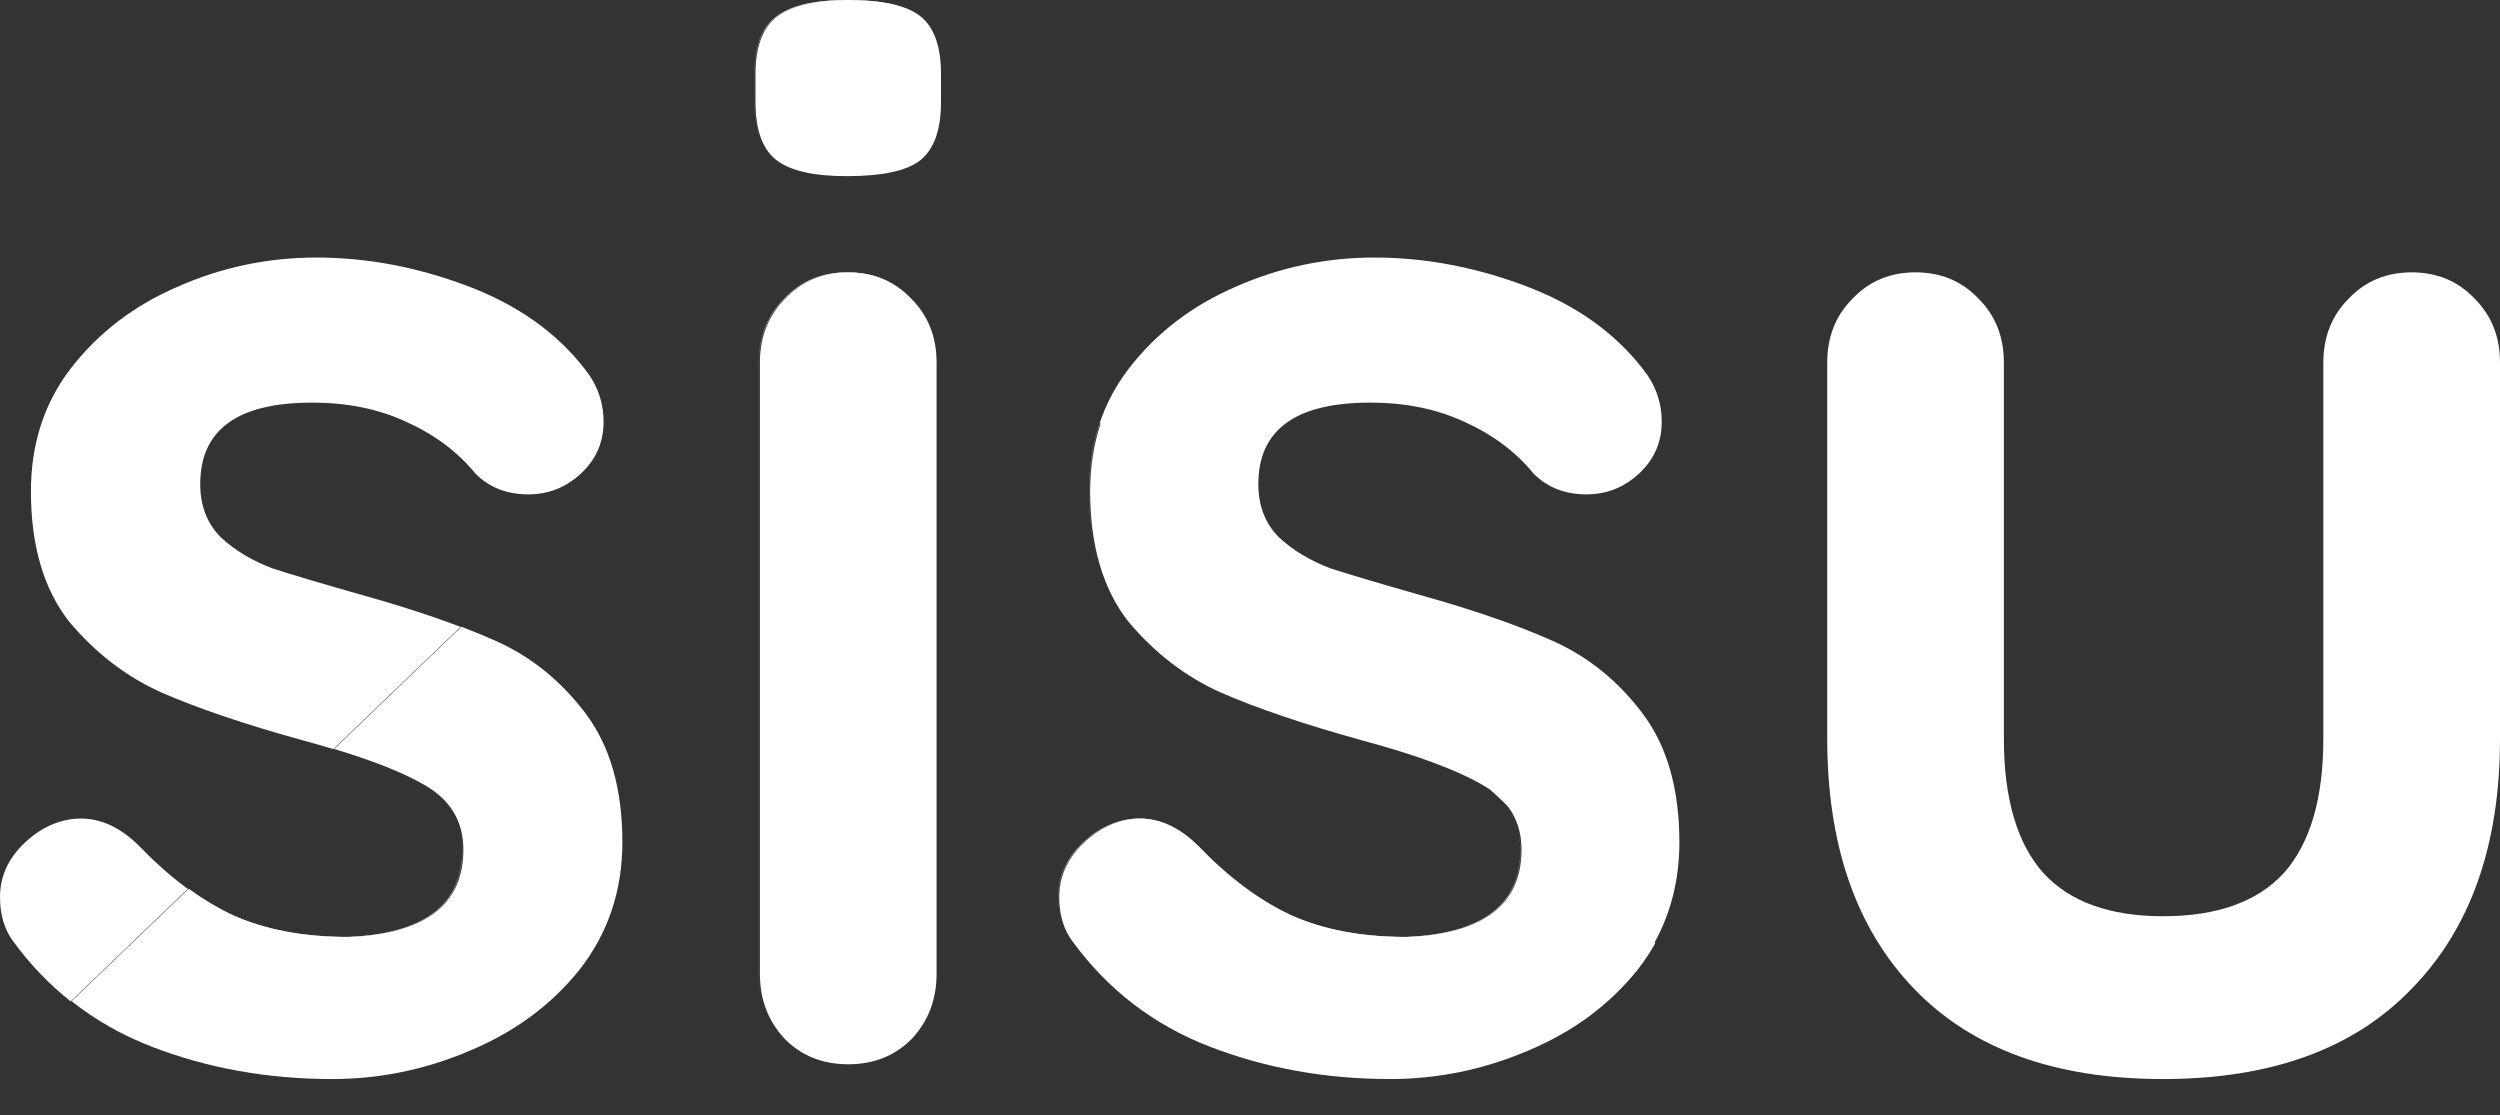<svg width="65" height="29" viewBox="0 0 65 29" fill="none" xmlns="http://www.w3.org/2000/svg">
<rect x="0" y="0" width="65" height="29" fill="#333333" stroke="none"/>
<path d="M0 23.322C0 23.784 0.115 24.168 0.344 24.476C0.782 25.075 1.28 25.595 1.838 26.036L4.879 23.115C5.251 23.387 5.629 23.613 6.012 23.793C6.854 24.178 7.862 24.37 9.036 24.37C11.026 24.294 12.022 23.537 12.022 22.1C12.022 21.897 11.996 21.707 11.945 21.531C11.994 21.705 12.019 21.891 12.019 22.09C12.019 23.527 11.024 24.284 9.033 24.361C7.859 24.361 6.851 24.168 6.009 23.784C5.193 23.399 4.402 22.809 3.636 22.013C3.151 21.526 2.641 21.282 2.105 21.282C1.722 21.282 1.352 21.398 0.995 21.628C0.332 22.09 0 22.655 0 23.322Z" fill="white"/>
<path d="M8.668 19.476L11.969 16.305C12.288 16.427 12.586 16.55 12.864 16.674C13.782 17.084 14.561 17.713 15.198 18.559C15.515 18.979 15.753 19.465 15.912 20.018C15.753 19.461 15.514 18.972 15.196 18.55C14.558 17.703 13.78 17.074 12.861 16.664C11.942 16.253 10.794 15.856 9.416 15.471C8.421 15.189 7.643 14.958 7.081 14.778C6.545 14.573 6.099 14.303 5.741 13.97C5.384 13.611 5.206 13.149 5.206 12.585C5.206 11.173 6.175 10.468 8.115 10.468C9.033 10.468 9.85 10.635 10.564 10.968C11.304 11.302 11.904 11.751 12.363 12.315C12.72 12.674 13.18 12.854 13.741 12.854C14.201 12.854 14.609 12.713 14.966 12.431C15.451 12.046 15.693 11.558 15.693 10.968C15.693 10.455 15.527 9.993 15.196 9.583C14.456 8.633 13.435 7.915 12.134 7.428C10.832 6.94 9.531 6.696 8.229 6.696C6.954 6.696 5.741 6.953 4.593 7.466C3.47 7.954 2.552 8.659 1.837 9.583C1.148 10.481 0.804 11.545 0.804 12.777C0.804 14.188 1.136 15.317 1.799 16.164C2.488 16.985 3.292 17.6 4.21 18.011C5.155 18.421 6.367 18.832 7.847 19.242C8.136 19.32 8.41 19.398 8.668 19.476Z" fill="white"/>
<path d="M19.829 26.06C19.764 25.833 19.731 25.59 19.731 25.332V9.438C19.731 8.771 19.948 8.22 20.382 7.784C20.816 7.322 21.364 7.091 22.028 7.091C22.691 7.091 23.24 7.322 23.674 7.784C23.94 8.051 24.124 8.362 24.227 8.717C24.125 8.358 23.939 8.044 23.671 7.774C23.237 7.312 22.689 7.081 22.025 7.081C21.362 7.081 20.813 7.312 20.379 7.774C19.945 8.21 19.729 8.762 19.729 9.429V25.323C19.729 25.584 19.762 25.83 19.829 26.06Z" fill="white"/>
<path d="M24.34 1.126C24.252 0.825 24.107 0.593 23.903 0.433C23.546 0.151 22.921 0.01 22.028 0.01C21.186 0.01 20.573 0.151 20.191 0.433C19.808 0.715 19.616 1.215 19.616 1.934V2.665C19.616 2.971 19.649 3.237 19.713 3.463C19.647 3.234 19.614 2.965 19.614 2.655V1.924C19.614 1.206 19.805 0.706 20.188 0.423C20.571 0.141 21.183 0 22.025 0C22.918 0 23.543 0.141 23.901 0.423C24.106 0.586 24.252 0.82 24.34 1.126Z" fill="white"/>
<path d="M27.594 23.944C27.541 23.758 27.514 23.553 27.514 23.331C27.514 22.664 27.846 22.1 28.509 21.638C28.866 21.407 29.236 21.292 29.619 21.292C30.155 21.292 30.665 21.535 31.15 22.023C31.916 22.818 32.707 23.408 33.523 23.793C34.365 24.178 35.373 24.37 36.547 24.37C38.538 24.294 39.533 23.537 39.533 22.1C39.533 21.897 39.507 21.708 39.456 21.532C39.505 21.705 39.53 21.891 39.53 22.09C39.53 23.527 38.535 24.284 36.544 24.361C35.371 24.361 34.363 24.168 33.521 23.784C32.704 23.399 31.913 22.809 31.148 22.013C30.663 21.526 30.152 21.282 29.616 21.282C29.234 21.282 28.864 21.398 28.506 21.628C27.843 22.09 27.511 22.655 27.511 23.322C27.511 23.548 27.539 23.755 27.594 23.944Z" fill="white"/>
<path d="M28.557 14.658C28.398 14.102 28.318 13.478 28.318 12.787C28.318 12.144 28.412 11.546 28.599 10.995L43.005 24.53C43.444 23.744 43.664 22.866 43.664 21.898C43.664 20.512 43.345 19.396 42.707 18.55C42.069 17.703 41.291 17.074 40.372 16.664C39.453 16.253 38.305 15.856 36.927 15.471C35.932 15.189 35.154 14.958 34.592 14.778C34.056 14.573 33.61 14.303 33.253 13.97C32.895 13.611 32.717 13.149 32.717 12.585C32.717 11.173 33.687 10.468 35.626 10.468C36.544 10.468 37.361 10.635 38.075 10.968C38.816 11.302 39.415 11.751 39.874 12.315C40.232 12.674 40.691 12.854 41.252 12.854C41.712 12.854 42.12 12.713 42.477 12.431C42.962 12.046 43.205 11.558 43.205 10.968C43.205 10.455 43.039 9.993 42.707 9.583C41.967 8.633 40.946 7.915 39.645 7.428C38.343 6.94 37.042 6.696 35.741 6.696C34.465 6.696 33.253 6.953 32.104 7.466C30.982 7.954 30.063 8.659 29.349 9.583C28.66 10.481 28.315 11.545 28.315 12.777C28.315 13.473 28.396 14.1 28.557 14.658Z" fill="white"/>
<path d="M64.349 7.774C63.916 7.312 63.367 7.081 62.703 7.081C62.04 7.081 61.491 7.312 61.057 7.774C60.624 8.21 60.407 8.762 60.407 9.429V19.204C60.407 20.769 60.062 21.936 59.373 22.706C58.684 23.45 57.638 23.822 56.235 23.822C54.857 23.822 53.823 23.45 53.134 22.706C52.445 21.936 52.101 20.769 52.101 19.204V9.429C52.101 8.762 51.884 8.21 51.45 7.774C51.016 7.312 50.468 7.081 49.804 7.081C49.141 7.081 48.592 7.312 48.158 7.774C47.725 8.21 47.508 8.762 47.508 9.429V19.204C47.508 21.975 48.26 24.143 49.766 25.708C51.272 27.273 53.428 28.055 56.235 28.055C59.042 28.055 61.198 27.273 62.703 25.708C64.234 24.143 65 21.975 65 19.204V9.429C65 8.762 64.783 8.21 64.349 7.774Z" fill="white"/>
<path d="M28.626 10.985L43.036 24.525C42.905 24.761 42.754 24.988 42.583 25.207C41.843 26.131 40.886 26.837 39.712 27.324C38.564 27.812 37.377 28.055 36.152 28.055C34.468 28.055 32.899 27.773 31.444 27.209C29.99 26.644 28.803 25.733 27.885 24.476C27.655 24.168 27.54 23.784 27.54 23.322C27.54 22.655 27.872 22.09 28.535 21.628C28.893 21.398 29.263 21.282 29.645 21.282C30.181 21.282 30.692 21.526 31.177 22.013C31.942 22.809 32.733 23.399 33.55 23.784C34.392 24.168 35.4 24.361 36.574 24.361C38.564 24.284 39.559 23.527 39.559 22.09C39.559 21.346 39.215 20.782 38.526 20.397C37.862 20.012 36.816 19.627 35.387 19.242C33.907 18.832 32.695 18.421 31.751 18.011C30.832 17.6 30.028 16.985 29.339 16.164C28.676 15.317 28.344 14.188 28.344 12.777C28.344 12.134 28.438 11.537 28.626 10.985Z" fill="white"/>
<path d="M3.933 27.209C3.168 26.912 2.477 26.519 1.86 26.03L4.905 23.106C5.277 23.377 5.655 23.603 6.038 23.784C6.881 24.168 7.888 24.361 9.062 24.361C11.053 24.284 12.048 23.527 12.048 22.09C12.048 21.346 11.703 20.782 11.014 20.397C10.484 20.089 9.708 19.781 8.687 19.473L11.995 16.296C12.314 16.417 12.613 16.54 12.89 16.664C13.809 17.074 14.587 17.703 15.225 18.55C15.863 19.396 16.182 20.512 16.182 21.898C16.182 23.155 15.812 24.258 15.072 25.207C14.332 26.131 13.375 26.837 12.201 27.324C11.053 27.812 9.866 28.055 8.641 28.055C6.957 28.055 5.388 27.773 3.933 27.209Z" fill="white"/>
<path d="M24.351 25.323C24.351 25.99 24.134 26.554 23.7 27.016C23.266 27.452 22.718 27.671 22.054 27.671C21.391 27.671 20.842 27.452 20.408 27.016C19.974 26.554 19.758 25.99 19.758 25.323V9.429C19.758 8.762 19.974 8.21 20.408 7.774C20.842 7.312 21.391 7.081 22.054 7.081C22.718 7.081 23.266 7.312 23.7 7.774C24.134 8.21 24.351 8.762 24.351 9.429V25.323Z" fill="white"/>
<path d="M22.016 4.58C21.148 4.58 20.536 4.439 20.179 4.156C19.821 3.874 19.643 3.374 19.643 2.655V1.924C19.643 1.206 19.834 0.706 20.217 0.423C20.6 0.141 21.212 0 22.054 0C22.947 0 23.572 0.141 23.93 0.423C24.287 0.706 24.466 1.206 24.466 1.924V2.655C24.466 3.399 24.274 3.913 23.891 4.195C23.534 4.451 22.909 4.58 22.016 4.58Z" fill="white"/>
</svg>
